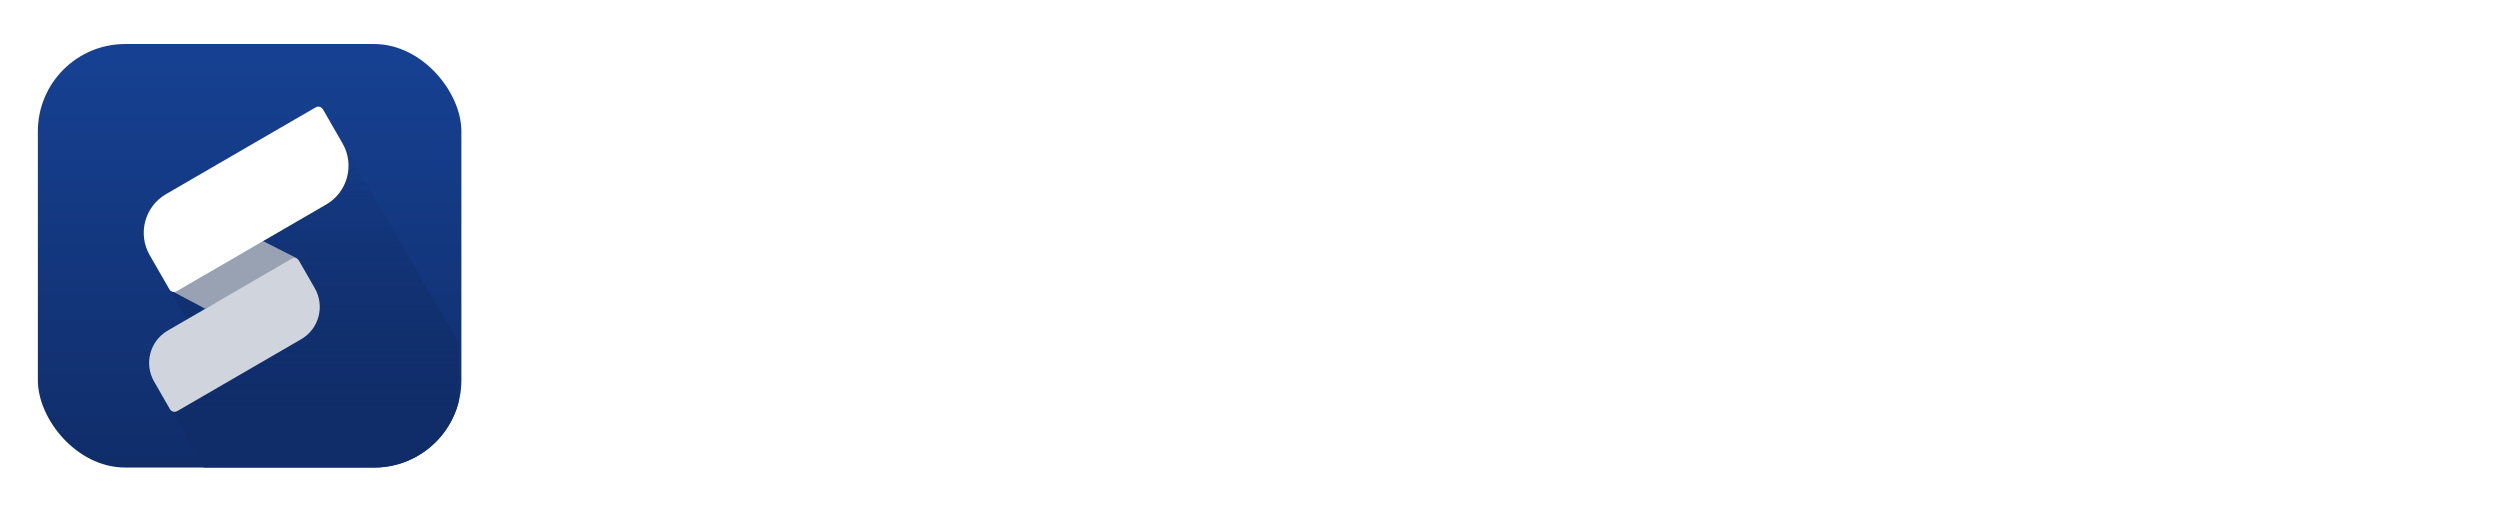 <svg width="191" height="39" viewBox="0 0 191 39" fill="none" xmlns="http://www.w3.org/2000/svg">
<g filter="url(#filter0_d_1995_2798)">
<g clip-path="url(#clip0_1995_2798)">
<rect x="2.892" y="2.093" width="32.358" height="32.358" rx="6.672" fill="url(#paint0_linear_1995_2798)"/>
<path d="M35.047 31.387V24.893L26.088 9.509L11.352 18.048L15.666 25.553L11.751 27.827L15.643 34.596H31.837C33.601 34.596 35.035 33.158 35.035 31.381L35.047 31.387Z" fill="url(#paint1_linear_1995_2798)"/>
<path fill-rule="evenodd" clip-rule="evenodd" d="M20.092 17.151L13.004 20.901L15.691 22.323L22.712 18.475L20.098 17.151H20.092Z" fill="#98A2B3"/>
<path fill-rule="evenodd" clip-rule="evenodd" d="M24.054 20.757L22.839 18.642C22.727 18.448 22.479 18.382 22.285 18.494L20.179 19.716L12.811 23.989C11.457 24.773 10.989 26.514 11.77 27.876L12.984 29.991C13.096 30.185 13.344 30.251 13.538 30.139L15.645 28.917L23.013 24.644C24.366 23.861 24.834 22.119 24.054 20.757Z" fill="#D0D5DD"/>
<path fill-rule="evenodd" clip-rule="evenodd" d="M26.17 9.686L24.672 7.08C24.56 6.886 24.312 6.82 24.119 6.932L21.52 8.436L12.683 13.562C11.057 14.503 10.497 16.595 11.439 18.226L12.938 20.832C13.049 21.026 13.297 21.093 13.491 20.981L16.089 19.477L24.927 14.351C26.552 13.41 27.113 11.317 26.17 9.686Z" fill="white"/>
</g>
</g>
<path d="M57.66 21.189L59.055 23.961C59.055 23.961 57.45 25.277 54.329 25.277C50.267 25.277 46.535 21.987 46.535 17.899C46.535 13.81 50.25 10.468 54.329 10.468C57.45 10.468 59.055 11.785 59.055 11.785L57.66 14.556C57.66 14.556 56.509 13.673 54.835 13.673C51.54 13.673 50.092 15.959 50.092 17.865C50.092 19.772 51.54 22.075 54.835 22.075C56.509 22.075 57.66 21.191 57.66 21.191V21.189Z" fill="white"/>
<path d="M63.588 25.017H60.31V10.726H63.588V16.425H68.226V10.726H71.504V25.017H68.226V19.284H63.588V25.017Z" fill="white"/>
<path d="M78.737 10.726C81.405 10.726 83.427 12.164 83.427 14.97C83.427 17.119 82.242 18.557 80.48 19.111L85.432 25.017H81.265L76.871 19.369V25.017H73.592V10.726H78.735H78.737ZM77.254 17.065C78.492 17.065 79.975 16.977 79.975 15.194C79.975 13.41 78.492 13.322 77.254 13.322H76.871V17.063H77.254V17.065Z" fill="white"/>
<path d="M92.684 10.467C96.678 10.467 99.92 13.689 99.92 17.863C99.92 22.037 96.816 25.277 92.684 25.277C88.552 25.277 85.431 22.039 85.431 17.863C85.431 13.687 88.726 10.467 92.684 10.467ZM92.684 22.124C95.299 22.124 96.38 19.994 96.38 17.863C96.38 15.731 95.228 13.601 92.684 13.601C90.14 13.601 88.969 15.731 88.969 17.863C88.969 19.994 89.997 22.124 92.684 22.124Z" fill="white"/>
<path d="M104.642 25.017H101.364V10.726H104.642L110.36 19.595H110.396V10.726H113.674V25.017H110.396L104.678 16.148H104.642V25.017Z" fill="white"/>
<path d="M126.82 19.94C126.82 23.475 124.868 25.275 121.205 25.275C117.543 25.275 115.59 23.475 115.59 19.94V10.726H118.869V18.988C118.869 21.378 119.601 22.072 121.205 22.072C122.81 22.072 123.542 21.38 123.542 18.988V10.726H126.82V19.94Z" fill="white"/>
<path d="M138.151 11.818L136.826 14.416C136.826 14.416 135.395 13.428 133.914 13.428C132.799 13.428 132.205 13.931 132.205 14.71C132.205 15.489 133.564 16.079 135.204 16.771C136.809 17.446 138.569 18.798 138.569 20.668C138.569 24.081 135.953 25.275 133.147 25.275C129.782 25.275 127.742 23.387 127.742 23.387L129.38 20.651C129.38 20.651 131.297 22.262 132.901 22.262C133.617 22.262 134.976 22.193 134.976 20.859C134.976 19.82 133.44 19.353 131.733 18.503C130.007 17.654 128.996 16.321 128.996 14.831C128.996 12.164 131.366 10.465 133.686 10.465C136.301 10.465 138.149 11.816 138.149 11.816L138.151 11.818Z" fill="white"/>
<path d="M146.765 22.505C146.051 22.505 145.441 22.374 144.937 22.114C144.431 21.855 143.982 21.478 143.592 20.985L144.428 20.154C144.715 20.551 145.048 20.852 145.422 21.056C145.797 21.26 146.259 21.361 146.806 21.361C147.354 21.361 147.779 21.244 148.105 21.01C148.431 20.776 148.595 20.457 148.595 20.05C148.595 19.713 148.517 19.439 148.359 19.233C148.202 19.026 147.992 18.854 147.726 18.721C147.46 18.588 147.172 18.466 146.857 18.358C146.543 18.25 146.231 18.133 145.917 18.007C145.602 17.881 145.316 17.727 145.055 17.538C144.794 17.353 144.583 17.109 144.422 16.806C144.26 16.503 144.179 16.122 144.179 15.665C144.179 15.155 144.304 14.719 144.551 14.361C144.798 14.003 145.138 13.725 145.57 13.53C146.002 13.335 146.488 13.238 147.026 13.238C147.618 13.238 148.149 13.353 148.621 13.583C149.09 13.812 149.473 14.113 149.769 14.485L148.933 15.316C148.662 15.004 148.373 14.772 148.064 14.616C147.754 14.46 147.4 14.382 146.998 14.382C146.511 14.382 146.122 14.487 145.836 14.698C145.549 14.91 145.404 15.206 145.404 15.587C145.404 15.89 145.485 16.133 145.646 16.319C145.808 16.505 146.018 16.664 146.28 16.792C146.541 16.923 146.83 17.04 147.148 17.148C147.467 17.256 147.782 17.375 148.096 17.504C148.41 17.633 148.697 17.798 148.958 17.998C149.219 18.198 149.429 18.455 149.591 18.769C149.753 19.086 149.834 19.481 149.834 19.956C149.834 20.753 149.556 21.375 149.004 21.825C148.452 22.275 147.705 22.5 146.765 22.5V22.505Z" fill="white"/>
<path d="M151.493 22.373V13.367H152.72V22.373H151.493ZM152.316 18.87V17.807H154.784C155.124 17.807 155.427 17.738 155.692 17.6C155.958 17.462 156.166 17.267 156.319 17.017C156.471 16.767 156.547 16.468 156.547 16.122C156.547 15.775 156.471 15.476 156.319 15.226C156.166 14.976 155.958 14.781 155.692 14.643C155.427 14.505 155.124 14.436 154.784 14.436H152.316V13.373H154.863C155.42 13.373 155.919 13.486 156.358 13.711C156.797 13.936 157.146 14.253 157.402 14.664C157.659 15.075 157.788 15.561 157.788 16.124C157.788 16.686 157.659 17.159 157.402 17.57C157.146 17.981 156.797 18.3 156.358 18.53C155.919 18.76 155.42 18.874 154.863 18.874H152.316V18.87Z" fill="white"/>
<path d="M163.536 22.505C162.892 22.505 162.291 22.385 161.734 22.149C161.177 21.91 160.689 21.577 160.271 21.15C159.853 20.721 159.529 20.227 159.298 19.665C159.067 19.102 158.951 18.5 158.951 17.86C158.951 17.219 159.067 16.609 159.298 16.048C159.529 15.491 159.85 14.999 160.264 14.577C160.678 14.152 161.161 13.824 161.713 13.589C162.265 13.355 162.864 13.238 163.509 13.238C164.153 13.238 164.752 13.355 165.304 13.589C165.856 13.824 166.342 14.152 166.76 14.577C167.178 15.002 167.504 15.493 167.74 16.055C167.976 16.618 168.093 17.224 168.093 17.871C168.093 18.519 167.976 19.113 167.74 19.676C167.504 20.238 167.181 20.732 166.767 21.154C166.353 21.579 165.87 21.91 165.318 22.146C164.766 22.385 164.172 22.502 163.534 22.502L163.536 22.505ZM163.511 21.336C164.165 21.336 164.736 21.187 165.228 20.888C165.72 20.59 166.111 20.179 166.397 19.655C166.684 19.132 166.829 18.533 166.829 17.858C166.829 17.357 166.746 16.896 166.582 16.476C166.416 16.055 166.187 15.69 165.889 15.378C165.593 15.066 165.244 14.827 164.844 14.657C164.444 14.489 163.998 14.405 163.511 14.405C162.866 14.405 162.298 14.552 161.805 14.845C161.313 15.139 160.925 15.546 160.643 16.064C160.359 16.583 160.218 17.18 160.218 17.855C160.218 18.358 160.299 18.822 160.46 19.251C160.622 19.681 160.849 20.048 161.14 20.353C161.431 20.661 161.78 20.9 162.184 21.074C162.589 21.246 163.03 21.334 163.511 21.334V21.336Z" fill="white"/>
<path d="M169.781 22.373V13.367H171.008V22.373H169.781ZM170.604 18.454V17.428H173.06C173.592 17.428 174.001 17.295 174.287 17.026C174.574 16.758 174.719 16.395 174.719 15.936C174.719 15.504 174.579 15.143 174.294 14.859C174.012 14.574 173.603 14.43 173.074 14.43H170.606V13.367H173.113C173.689 13.367 174.188 13.477 174.615 13.697C175.043 13.918 175.371 14.218 175.602 14.599C175.833 14.98 175.949 15.417 175.949 15.91C175.949 16.404 175.833 16.866 175.602 17.247C175.371 17.628 175.043 17.924 174.615 18.135C174.188 18.346 173.689 18.452 173.113 18.452H170.606L170.604 18.454ZM175.006 22.373L171.715 18.337L172.878 17.935L176.561 22.373H175.006Z" fill="white"/>
<path d="M176.661 14.485V13.369H184.042V14.485H176.661ZM179.744 22.376V13.629H180.971V22.376H179.744Z" fill="white"/>
<path d="M187.465 22.505C186.751 22.505 186.141 22.374 185.637 22.114C185.131 21.855 184.683 21.478 184.292 20.985L185.129 20.154C185.415 20.551 185.748 20.852 186.123 21.056C186.497 21.26 186.959 21.361 187.507 21.361C188.055 21.361 188.48 21.244 188.806 21.01C189.131 20.776 189.296 20.457 189.296 20.05C189.296 19.713 189.217 19.439 189.06 19.233C188.903 19.026 188.692 18.854 188.427 18.721C188.161 18.588 187.872 18.466 187.558 18.358C187.243 18.25 186.931 18.133 186.617 18.007C186.303 17.881 186.016 17.727 185.755 17.538C185.494 17.352 185.284 17.109 185.122 16.806C184.96 16.503 184.879 16.122 184.879 15.665C184.879 15.155 185.004 14.719 185.251 14.361C185.499 14.003 185.838 13.725 186.271 13.53C186.703 13.335 187.188 13.238 187.726 13.238C188.318 13.238 188.85 13.353 189.321 13.583C189.79 13.812 190.174 14.113 190.47 14.485L189.633 15.316C189.363 15.004 189.074 14.772 188.764 14.616C188.454 14.46 188.101 14.382 187.699 14.382C187.211 14.382 186.823 14.487 186.536 14.698C186.25 14.91 186.104 15.206 186.104 15.587C186.104 15.89 186.185 16.133 186.347 16.319C186.509 16.505 186.719 16.664 186.98 16.792C187.241 16.923 187.53 17.04 187.849 17.148C188.168 17.256 188.482 17.375 188.796 17.504C189.111 17.633 189.397 17.798 189.658 17.998C189.919 18.197 190.13 18.454 190.292 18.769C190.453 19.086 190.534 19.481 190.534 19.956C190.534 20.753 190.257 21.375 189.705 21.825C189.152 22.275 188.406 22.5 187.465 22.5V22.505Z" fill="white"/>
<defs>
<filter id="filter0_d_1995_2798" x="0.347" y="0.819" width="37.447" height="37.447" filterUnits="userSpaceOnUse" color-interpolation-filters="sRGB">
<feFlood flood-opacity="0" result="BackgroundImageFix"/>
<feColorMatrix in="SourceAlpha" type="matrix" values="0 0 0 0 0 0 0 0 0 0 0 0 0 0 0 0 0 0 127 0" result="hardAlpha"/>
<feOffset dy="1.27"/>
<feGaussianBlur stdDeviation="1.272"/>
<feComposite in2="hardAlpha" operator="out"/>
<feColorMatrix type="matrix" values="0 0 0 0 0.318 0 0 0 0 0.333 0 0 0 0 0.353 0 0 0 0.25 0"/>
<feBlend mode="normal" in2="BackgroundImageFix" result="effect1_dropShadow_1995_2798"/>
<feBlend mode="normal" in="SourceGraphic" in2="effect1_dropShadow_1995_2798" result="shape"/>
</filter>
<linearGradient id="paint0_linear_1995_2798" x1="19.071" y1="2.093" x2="19.071" y2="34.451" gradientUnits="userSpaceOnUse">
<stop stop-color="#164193"/>
<stop offset="1" stop-color="#102D69"/>
</linearGradient>
<linearGradient id="paint1_linear_1995_2798" x1="23.199" y1="9.509" x2="23.199" y2="34.596" gradientUnits="userSpaceOnUse">
<stop stop-color="#102D69" stop-opacity="0"/>
<stop offset="0.898" stop-color="#102D69"/>
</linearGradient>
<clipPath id="clip0_1995_2798">
<rect x="2.892" y="2.093" width="32.358" height="32.358" rx="6.672" fill="white"/>
</clipPath>
</defs>
</svg>
